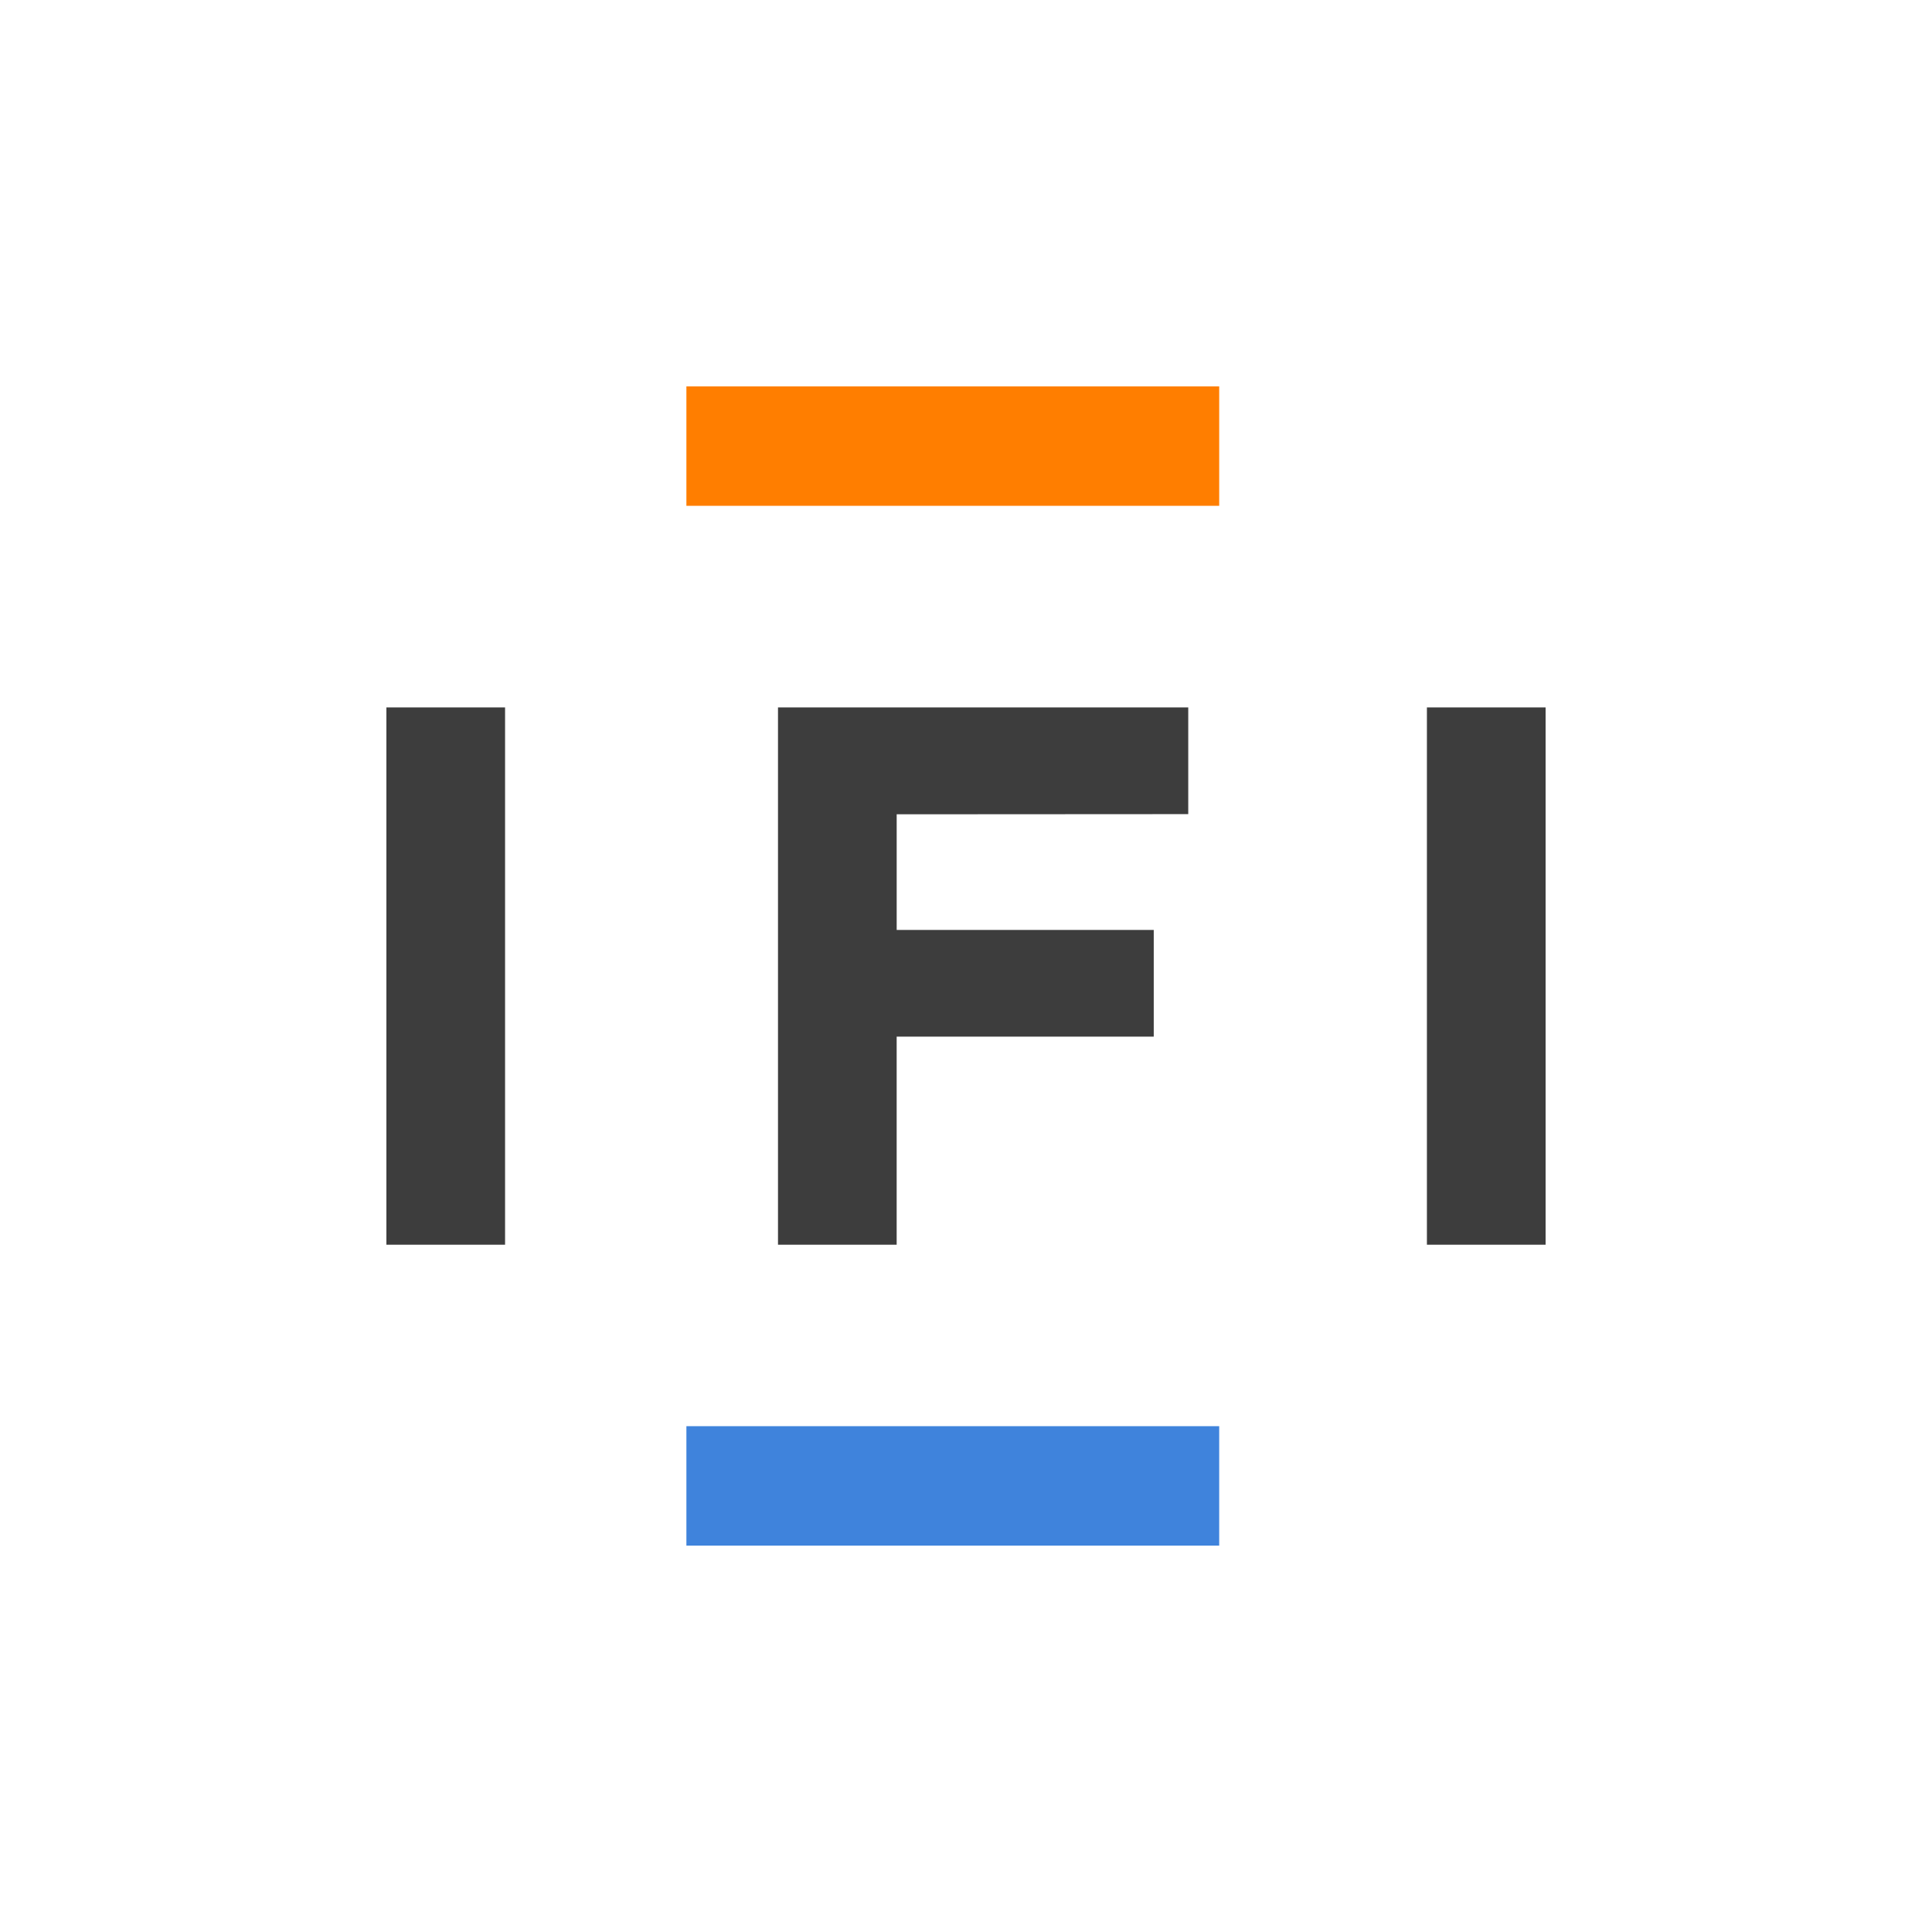 <svg viewBox="0 0 90 90" xmlns="http://www.w3.org/2000/svg" xmlns:xlink="http://www.w3.org/1999/xlink"><defs><path d="M0 25.03V0h5.528v25.03H0ZM23.771 4.978v5.387h11.975v4.97H23.77v9.695h-5.528V0h19.111v4.97l-13.583.008Zm24.7 20.052V0H54v25.03h-5.528Z" id="a"/></defs><g fill="none" fill-rule="evenodd"><path fill="#FFF" fill-rule="nonzero" d="M0 0h90v90H0z"/><use fill="#3D3D3D" xlink:href="#a" transform="translate(18 32.955)"/><path fill="#3F83DC" fill-rule="nonzero" d="M31.975 66.437h24.82V72h-24.82z"/><path fill="#FF7E00" fill-rule="nonzero" d="M31.975 18h24.82v5.563h-24.82z"/></g></svg>